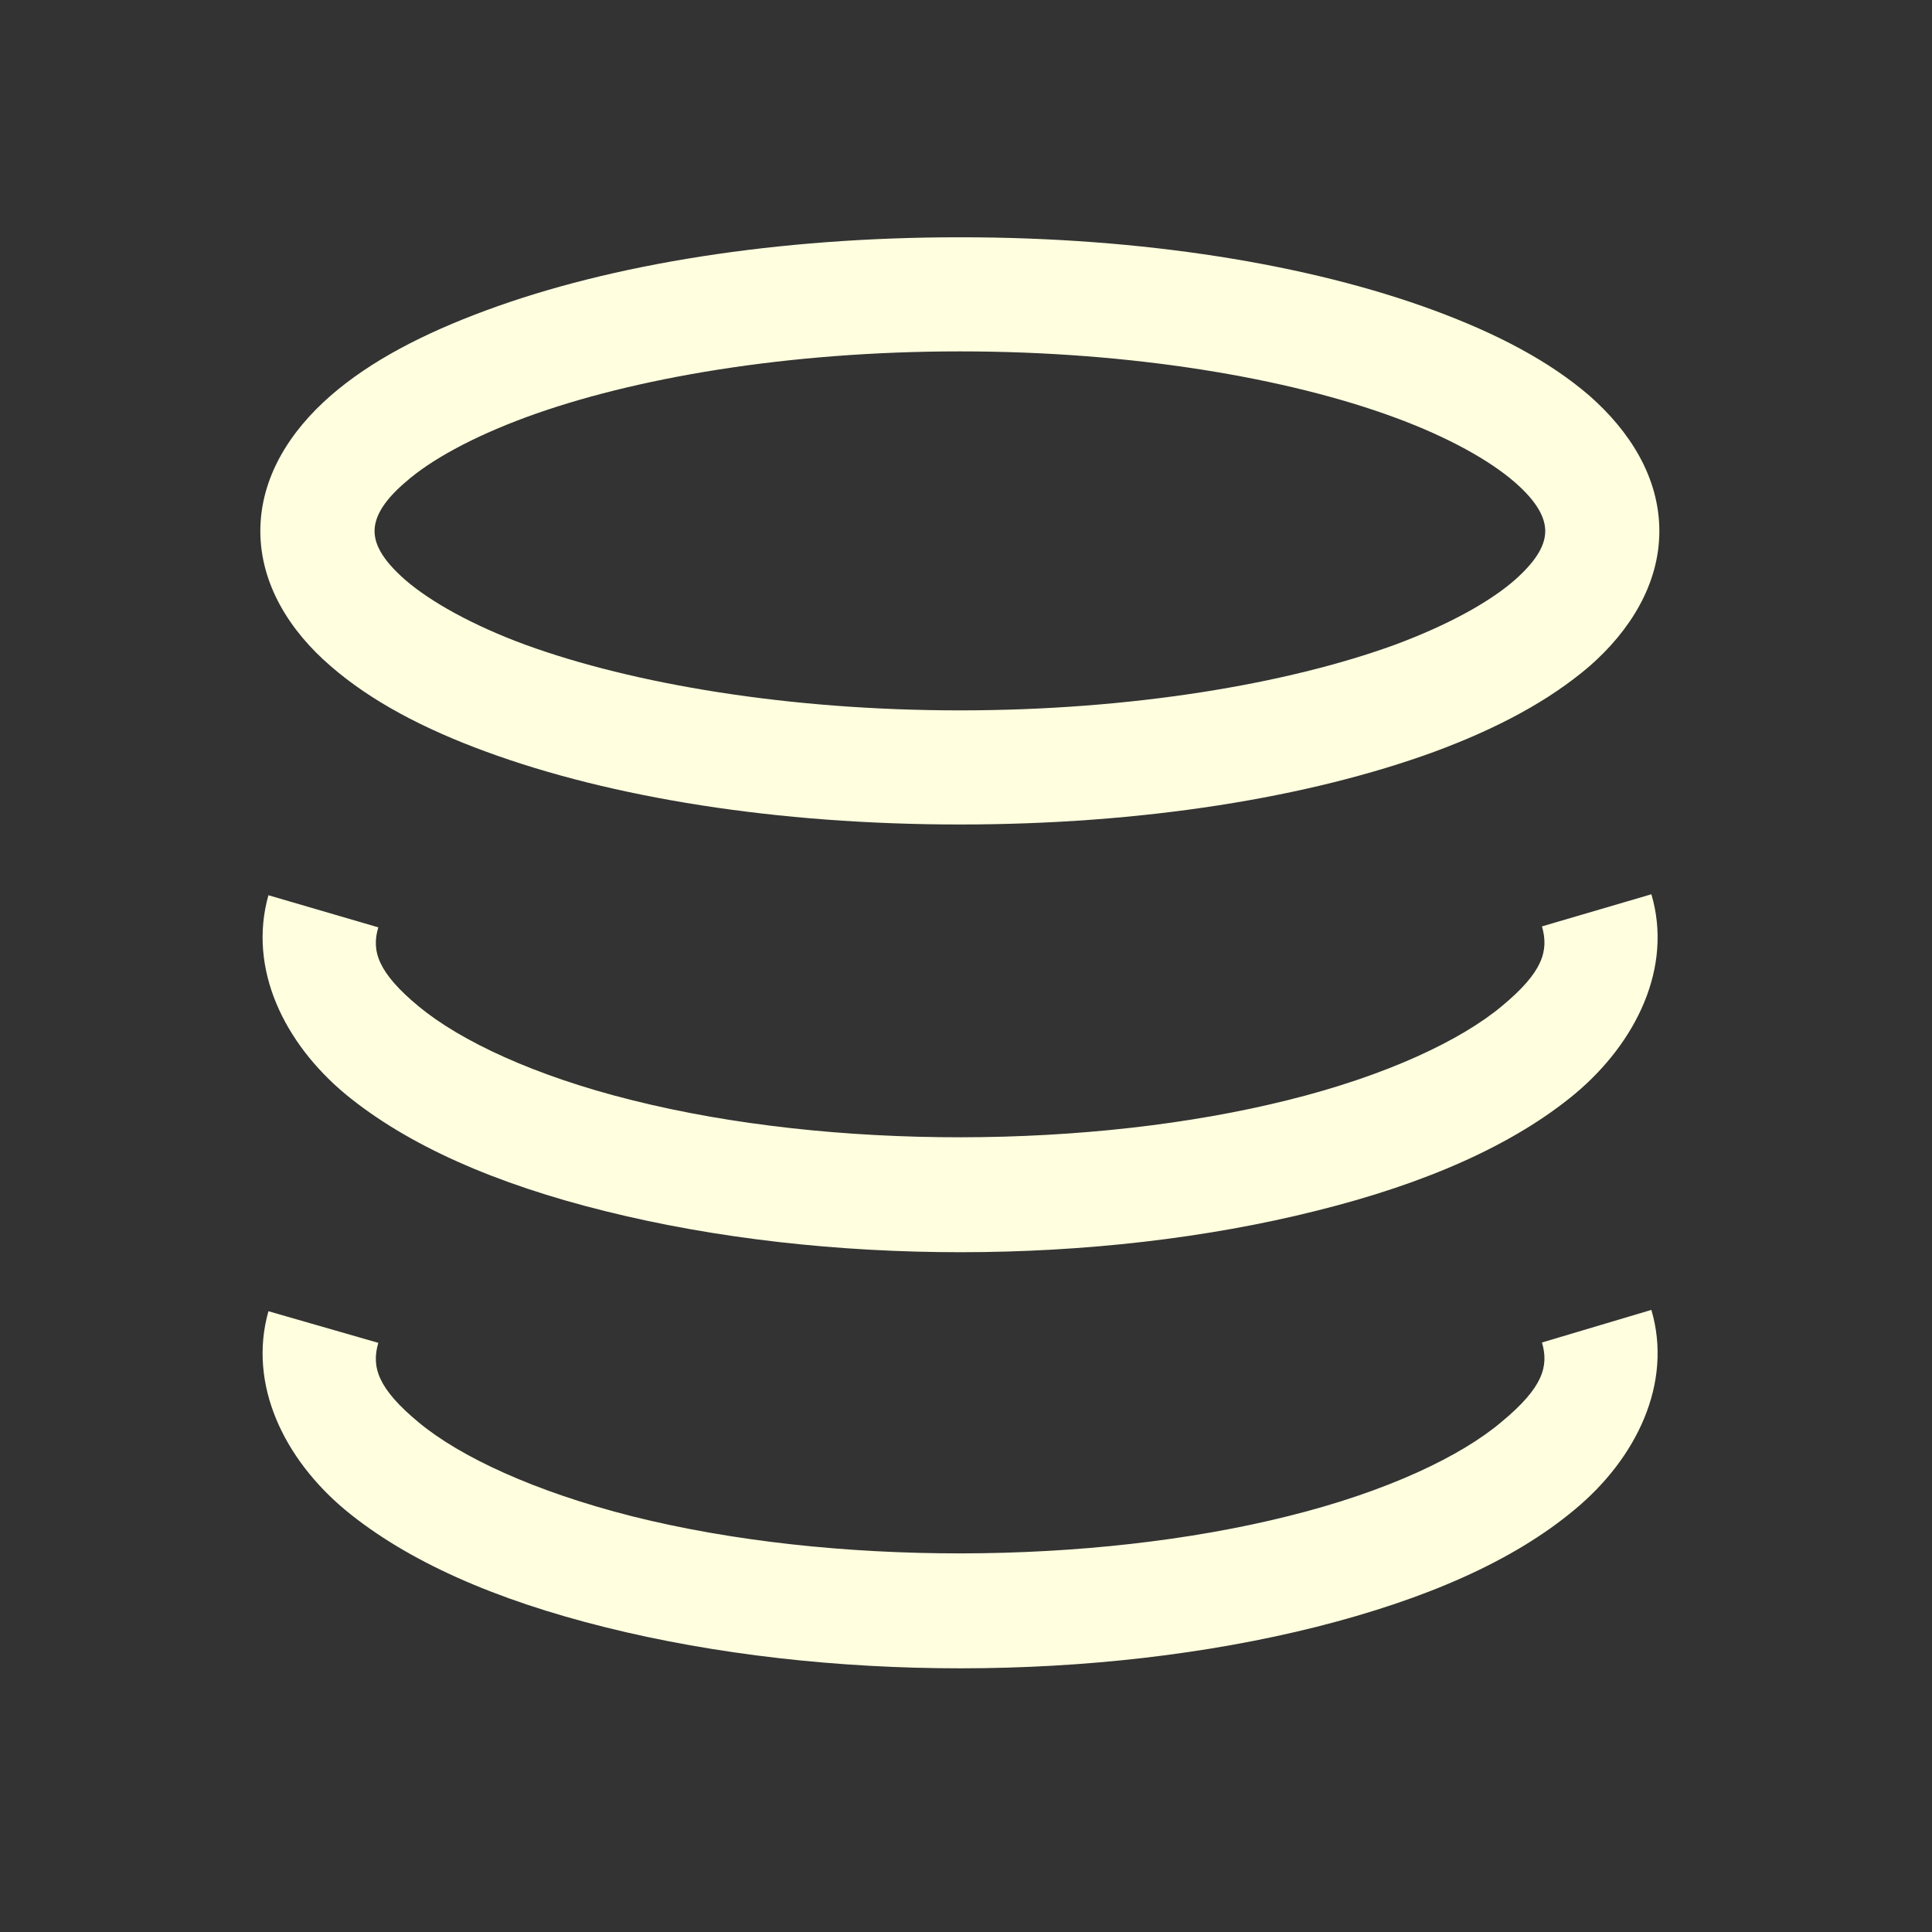 <svg xmlns="http://www.w3.org/2000/svg" width="16" height="16"><rect width="100%" height="100%" fill="#333333" stroke="none"/><path d="M7.95 1.965c-1.516 0-2.888.222-3.923.605-.52.192-.957.418-1.289.707-.336.293-.582.676-.582 1.121 0 .442.246.829.582 1.118.332.289.77.52 1.29.71 1.035.38 2.406.602 3.921.602 1.516 0 2.89-.223 3.926-.601.52-.192.953-.422 1.29-.711.331-.29.577-.676.577-1.118 0-.445-.246-.828-.578-1.12-.336-.29-.77-.516-1.289-.708-1.035-.382-2.41-.605-3.926-.605zm0 .945c1.421 0 2.71.219 3.6.547.446.164.786.356.993.535.203.176.254.309.254.406 0 .098-.05.227-.254.407-.207.18-.547.37-.992.535-.89.324-2.18.543-3.602.543-1.422 0-2.707-.219-3.597-.543-.446-.164-.79-.36-.993-.535-.207-.18-.257-.309-.257-.407 0-.097.05-.23.257-.406.204-.18.547-.37.993-.535.89-.328 2.175-.547 3.597-.547zm5.726 4.496l-.906.266c.058.203.007.379-.332.66-.336.281-.95.574-1.766.777-1.637.41-3.79.414-5.43.004-.82-.203-1.433-.496-1.773-.777-.34-.281-.395-.461-.336-.656l-.91-.266c-.172.61.132 1.227.64 1.649.512.421 1.239.742 2.153.968 1.82.453 4.066.453 5.886-.004.91-.226 1.633-.547 2.141-.968.508-.426.812-1.047.633-1.653zm0 3.442l-.906.27c.058.198.007.374-.332.655-.336.286-.95.579-1.766.782-1.637.41-3.79.414-5.43.004-.82-.207-1.433-.496-1.773-.778-.34-.281-.395-.46-.336-.66l-.91-.262c-.172.61.132 1.227.64 1.649.512.422 1.239.742 2.153.969 1.82.453 4.066.453 5.886-.004.91-.23 1.633-.547 2.141-.973.508-.422.812-1.043.633-1.652zm0 0" fill="#ffffdf"/></svg>